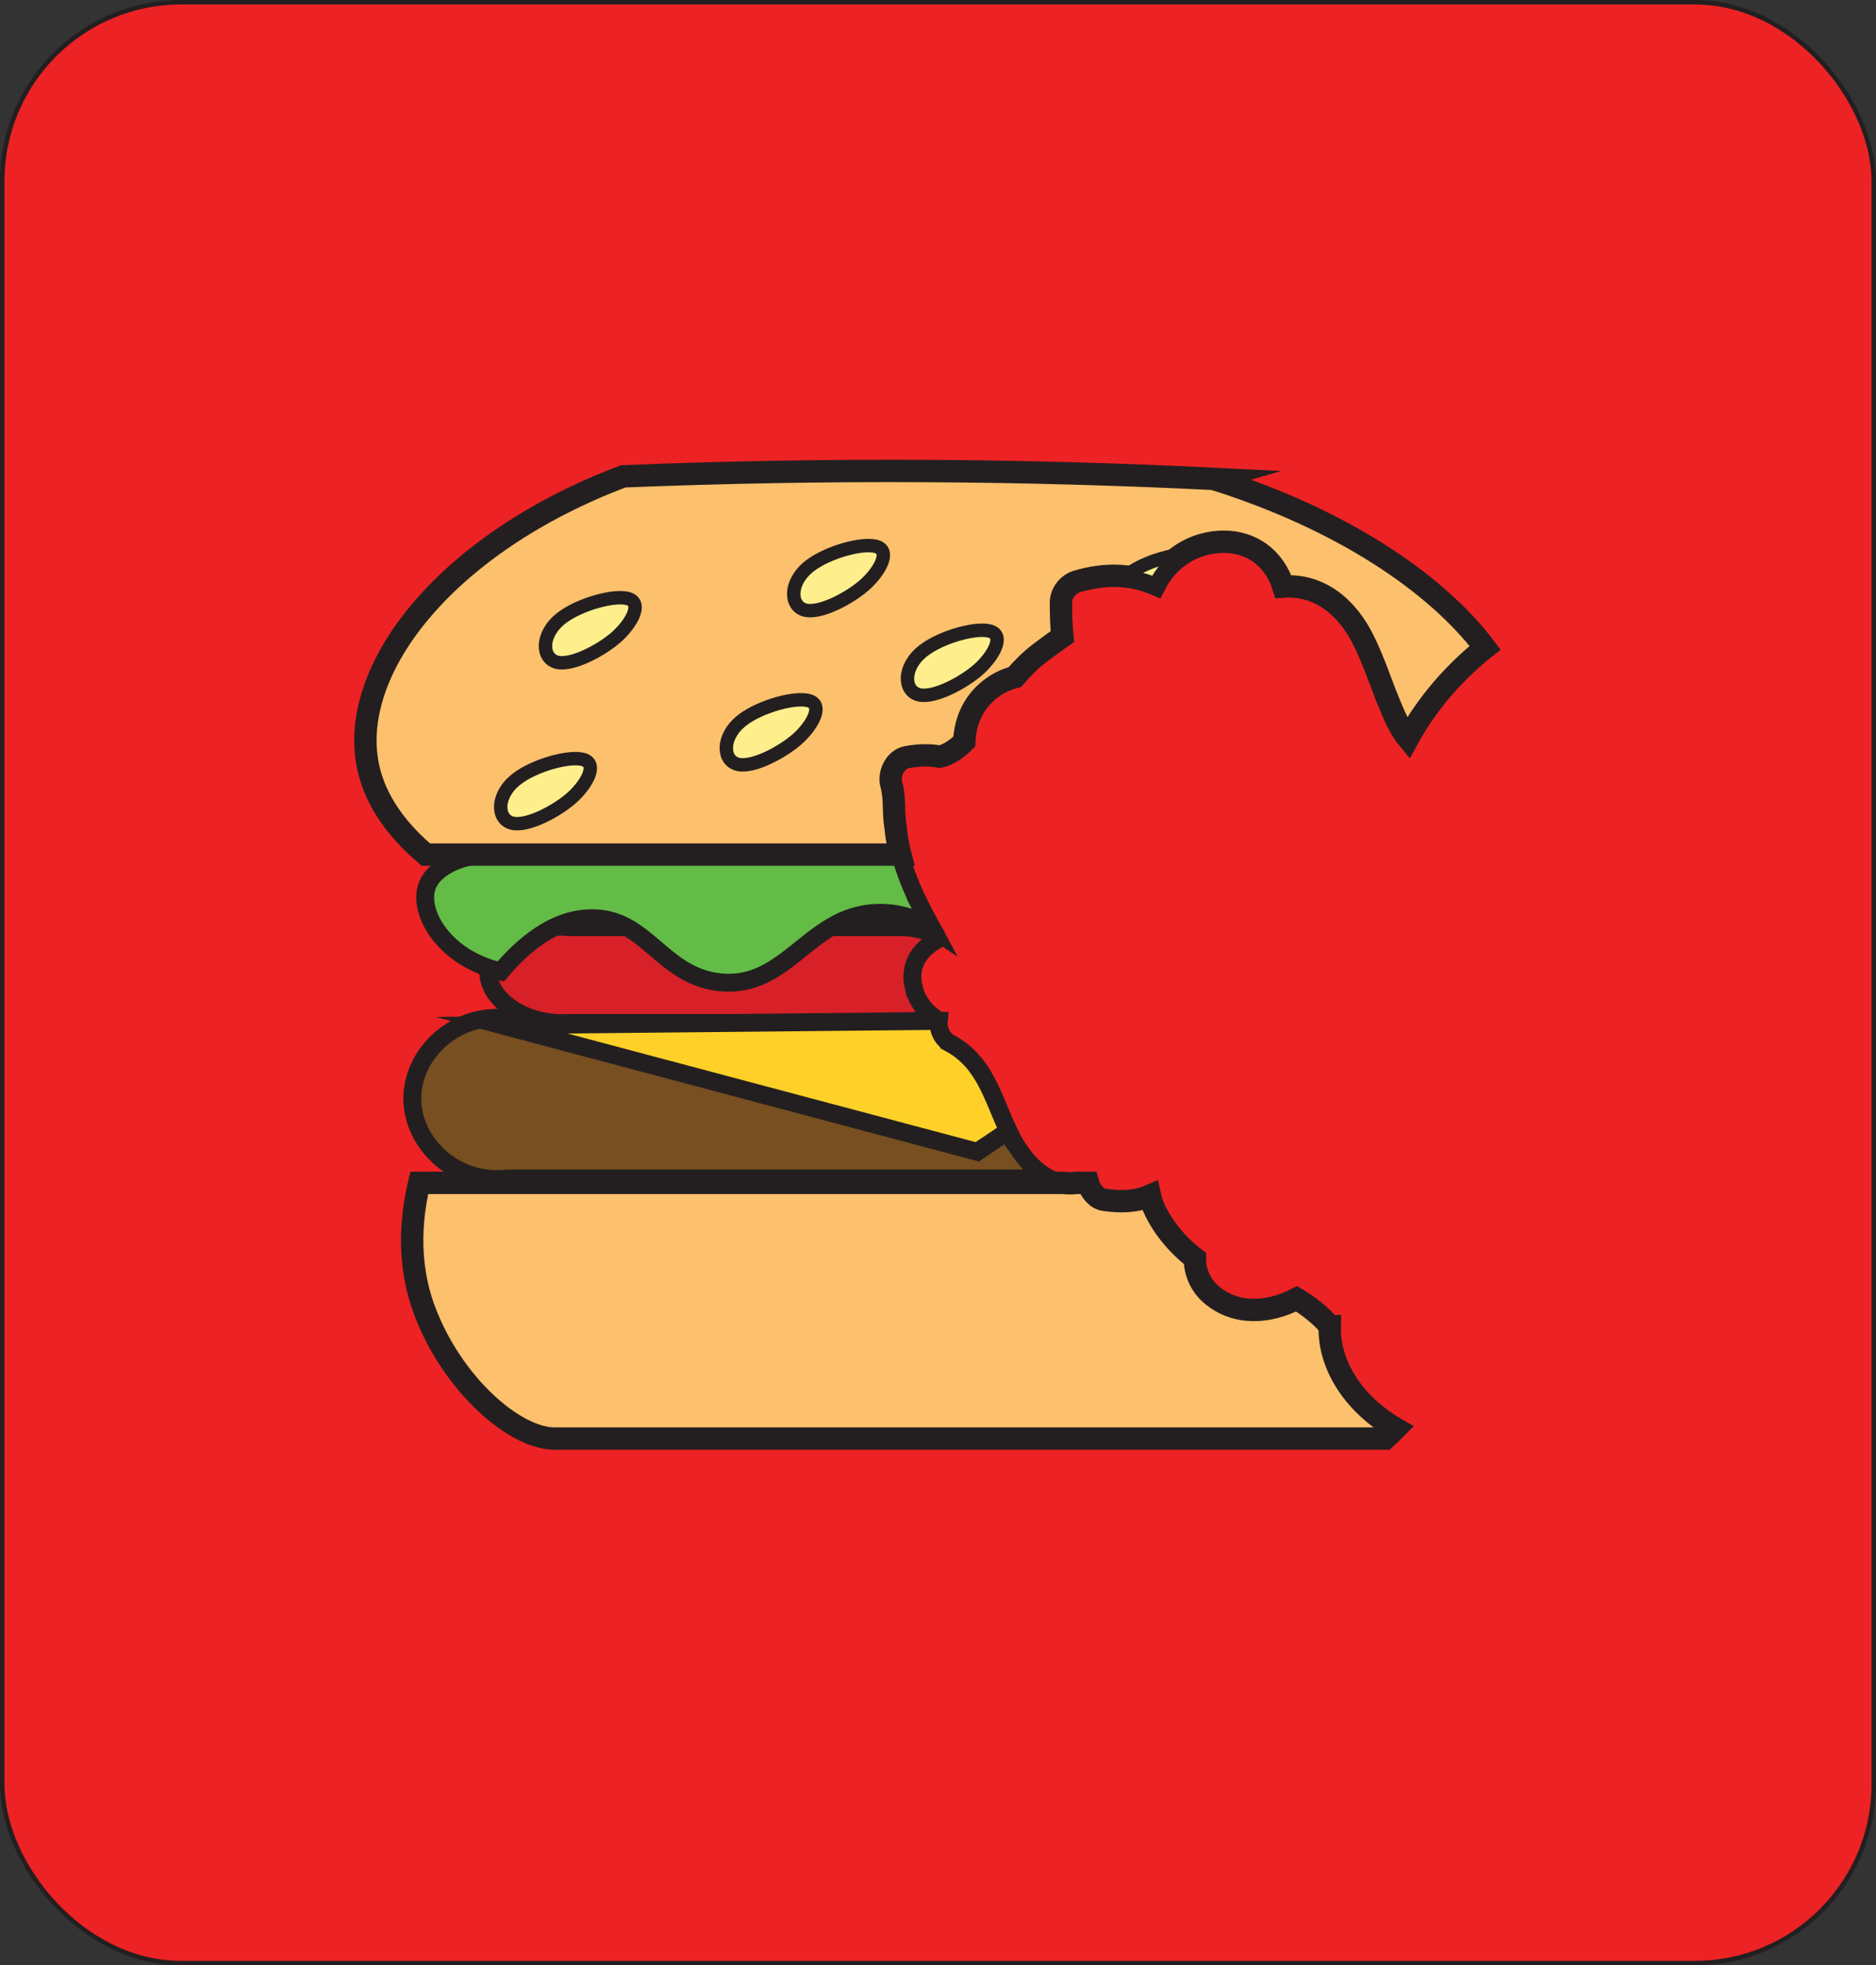 <?xml version="1.0" encoding="UTF-8"?>
<svg id="Layer_2" data-name="Layer 2" xmlns="http://www.w3.org/2000/svg" viewBox="0 0 419.32 439.19">
  <rect x="0" y="0" width="419.32" height="439.19" fill="#333333" stroke="none"/>
  <defs>
    <style>
      .cls-1 {
        fill: #ffd128;
      }

      .cls-1, .cls-2, .cls-3, .cls-4, .cls-5, .cls-6, .cls-7 {
        stroke: #231f20;
        stroke-miterlimit: 10;
      }

      .cls-1, .cls-2, .cls-4, .cls-6 {
        stroke-width: 4px;
      }

      .cls-2 {
        fill: #d72027;
      }

      .cls-3 {
        fill: #fdc06c;
        stroke-width: 5px;
      }

      .cls-4 {
        fill: #63bc46;
      }

      .cls-5 {
        fill: #feef8c;
        stroke-width: 3px;
      }

      .cls-6 {
        fill: #774f20;
      }

      .cls-7 {
        fill: #ed2224;
      }
    </style>
  </defs>
  <g id="Layer_1-2" data-name="Layer 1">
    <g>
      <rect class="cls-7" x=".5" y=".5" width="418.32" height="438.19" rx="40" ry="40"/>
      <path class="cls-3" d="M297.22,296.34c-.67-.77-1.37-1.53-2.13-2.22-1.66-1.5-3.41-2.8-5.26-3.89-6.12,3.2-13.65,3.82-19.22-1.06-2.28-2-3.56-4.96-3.53-7.95-3.99-3.06-7.54-7.35-9.4-11.83-.26-.63-.46-1.39-.64-2.19-3.19,1.41-6.74,1.43-10.25.92-1.69-.25-3.03-1.97-3.49-3.49-.03-.1-.05-.2-.08-.3h-2.64c-.58.08-1.18.12-1.79.1-.36-.01-.72-.05-1.07-.1H93.72c-1.48,6.11-3.15,17.05,1.19,28.57,6.25,16.57,20.19,28.57,29.02,28.57h185.71c.69-.63,1.48-1.38,2.32-2.23-8.89-5.15-15-13.73-14.74-22.9Z"/>
      <path class="cls-6" d="M228,257.28c-5.74-8.27-6.05-18.97-15.74-24.19-1.69-.91-2.65-3.03-2.44-4.96-.26-.16-.5-.33-.75-.51h-95.48c-11.55-1.5-21.43,7.6-21.43,17.86s9.88,19.36,21.43,17.86h120.98c-2.68-1.32-4.91-3.65-6.58-6.06Z"/>
      <path class="cls-2" d="M204.23,220.66c-1.21-5.21,1.53-8.65,5.44-10.78-.15-.3-.3-.6-.45-.89-2.12-1.03-4.63-1.69-7.35-1.81h-74.73c-9.63-.84-17.33,4.36-17.94,9.52-.67,5.67,7.07,12.56,17.94,11.9h74.73c2.37-.2,4.5-.8,6.34-1.66-1.91-1.59-3.36-3.65-3.97-6.28Z"/>
      <path class="cls-1" d="M212.26,233.09c-1.68-.91-2.66-3.02-2.46-4.95l-97.7.96,106.33,28.29c2.32-1.56,4.64-3.11,6.96-4.67-3.53-7.31-5.15-15.32-13.13-19.62Z"/>
      <path class="cls-4" d="M205.87,202.76c-1.96-3.88-3.61-7.83-4.65-11.86h-89.29c-7.93-.46-14.85,2.62-16.48,7.14-2.08,5.79,3.75,16.08,16.48,19.05,4.59-5.43,11.6-11.82,20.24-11.9,12.37-.12,15.64,12.81,28.57,14.29,15.7,1.78,20.42-16.18,36.9-15.48,4.44.19,7.87,1.65,10.84,3.64-.9-1.67-1.82-3.3-2.62-4.88Z"/>
      <path class="cls-3" d="M271.3,107.01c-20.57-1.01-41.97-1.63-64.14-1.75-23.5-.13-46.15.31-67.86,1.19-39.13,14.77-61.23,42.58-57.14,64.29.82,4.36,3.37,12.06,13.03,20.24h106.05c-.52-1.99-.87-4.01-1.05-6.04-.59-3.2-.08-6.48-.95-9.6-.67-2.41.83-5.68,3.49-6.15,2.51-.44,4.95-.56,7.33-.1,2.02-.43,3.85-1.75,5.47-3.37.21-4.89,2.29-9.39,6.69-12.35,1.45-.98,3.02-1.66,4.63-2.08,1.69-1.96,3.52-3.81,5.63-5.4,1.53-1.16,3.2-2.39,4.98-3.64-.26-2.49-.31-5.01-.32-7.52,0-2.22,1.56-4.2,3.67-4.82,6.03-1.78,12.02-1.68,17.39.63,2.68-5.24,7.81-8.99,14.15-9.43,7.35-.52,12.61,3.8,14.5,9.97,7.91-.54,14.18,4.36,17.99,12.13,2.29,4.66,3.86,9.63,5.86,14.41,1.03,2.47,2.2,5.27,3.99,7.42,4.25-7.78,10.33-14.77,17.26-20.29-11.09-14.64-32.22-28.78-60.68-37.73Z"/>
      <path class="cls-5" d="M125.53,138.1c-4.79,3.69-4.5,9.14-.94,9.91,3.42.75,9.96-2.8,13.19-5.66,3.14-2.78,5.92-7.37,2.83-8.5-2.98-1.09-11.05,1.14-15.08,4.25Z"/>
      <path class="cls-5" d="M181.02,126.45c-4.79,3.69-4.5,9.14-.94,9.91,3.42.75,9.96-2.8,13.19-5.66,3.14-2.78,5.92-7.37,2.83-8.5-2.98-1.09-11.05,1.14-15.08,4.25Z"/>
      <path class="cls-5" d="M308.32,151.44c.45-1.39.22-2.56-1.14-3.05-.01,0-.03,0-.05-.01.41,1.02.8,2.04,1.19,3.07Z"/>
      <path class="cls-5" d="M258.22,130.53c1.37-2.67,3.37-4.95,5.84-6.6-3.72.32-9.01,2.15-12.03,4.48-.17.13-.32.27-.48.41,2.29.24,4.53.8,6.66,1.71Z"/>
      <path class="cls-5" d="M206.44,145.37c-4.79,3.69-4.5,9.14-.94,9.91,3.42.75,9.96-2.8,13.19-5.66,3.14-2.78,5.92-7.37,2.83-8.5-2.98-1.09-11.05,1.14-15.08,4.25Z"/>
      <path class="cls-5" d="M165.95,160.91c-4.79,3.69-4.5,9.14-.94,9.91,3.42.75,9.96-2.8,13.19-5.66,3.14-2.78,5.92-7.37,2.83-8.5-2.98-1.09-11.05,1.14-15.08,4.25Z"/>
      <path class="cls-5" d="M115.52,174.06c-4.79,3.69-4.5,9.14-.94,9.91,3.42.75,9.96-2.8,13.19-5.66,3.14-2.78,5.92-7.37,2.83-8.5-2.98-1.09-11.05,1.14-15.08,4.25Z"/>
    </g>
  </g>
</svg>